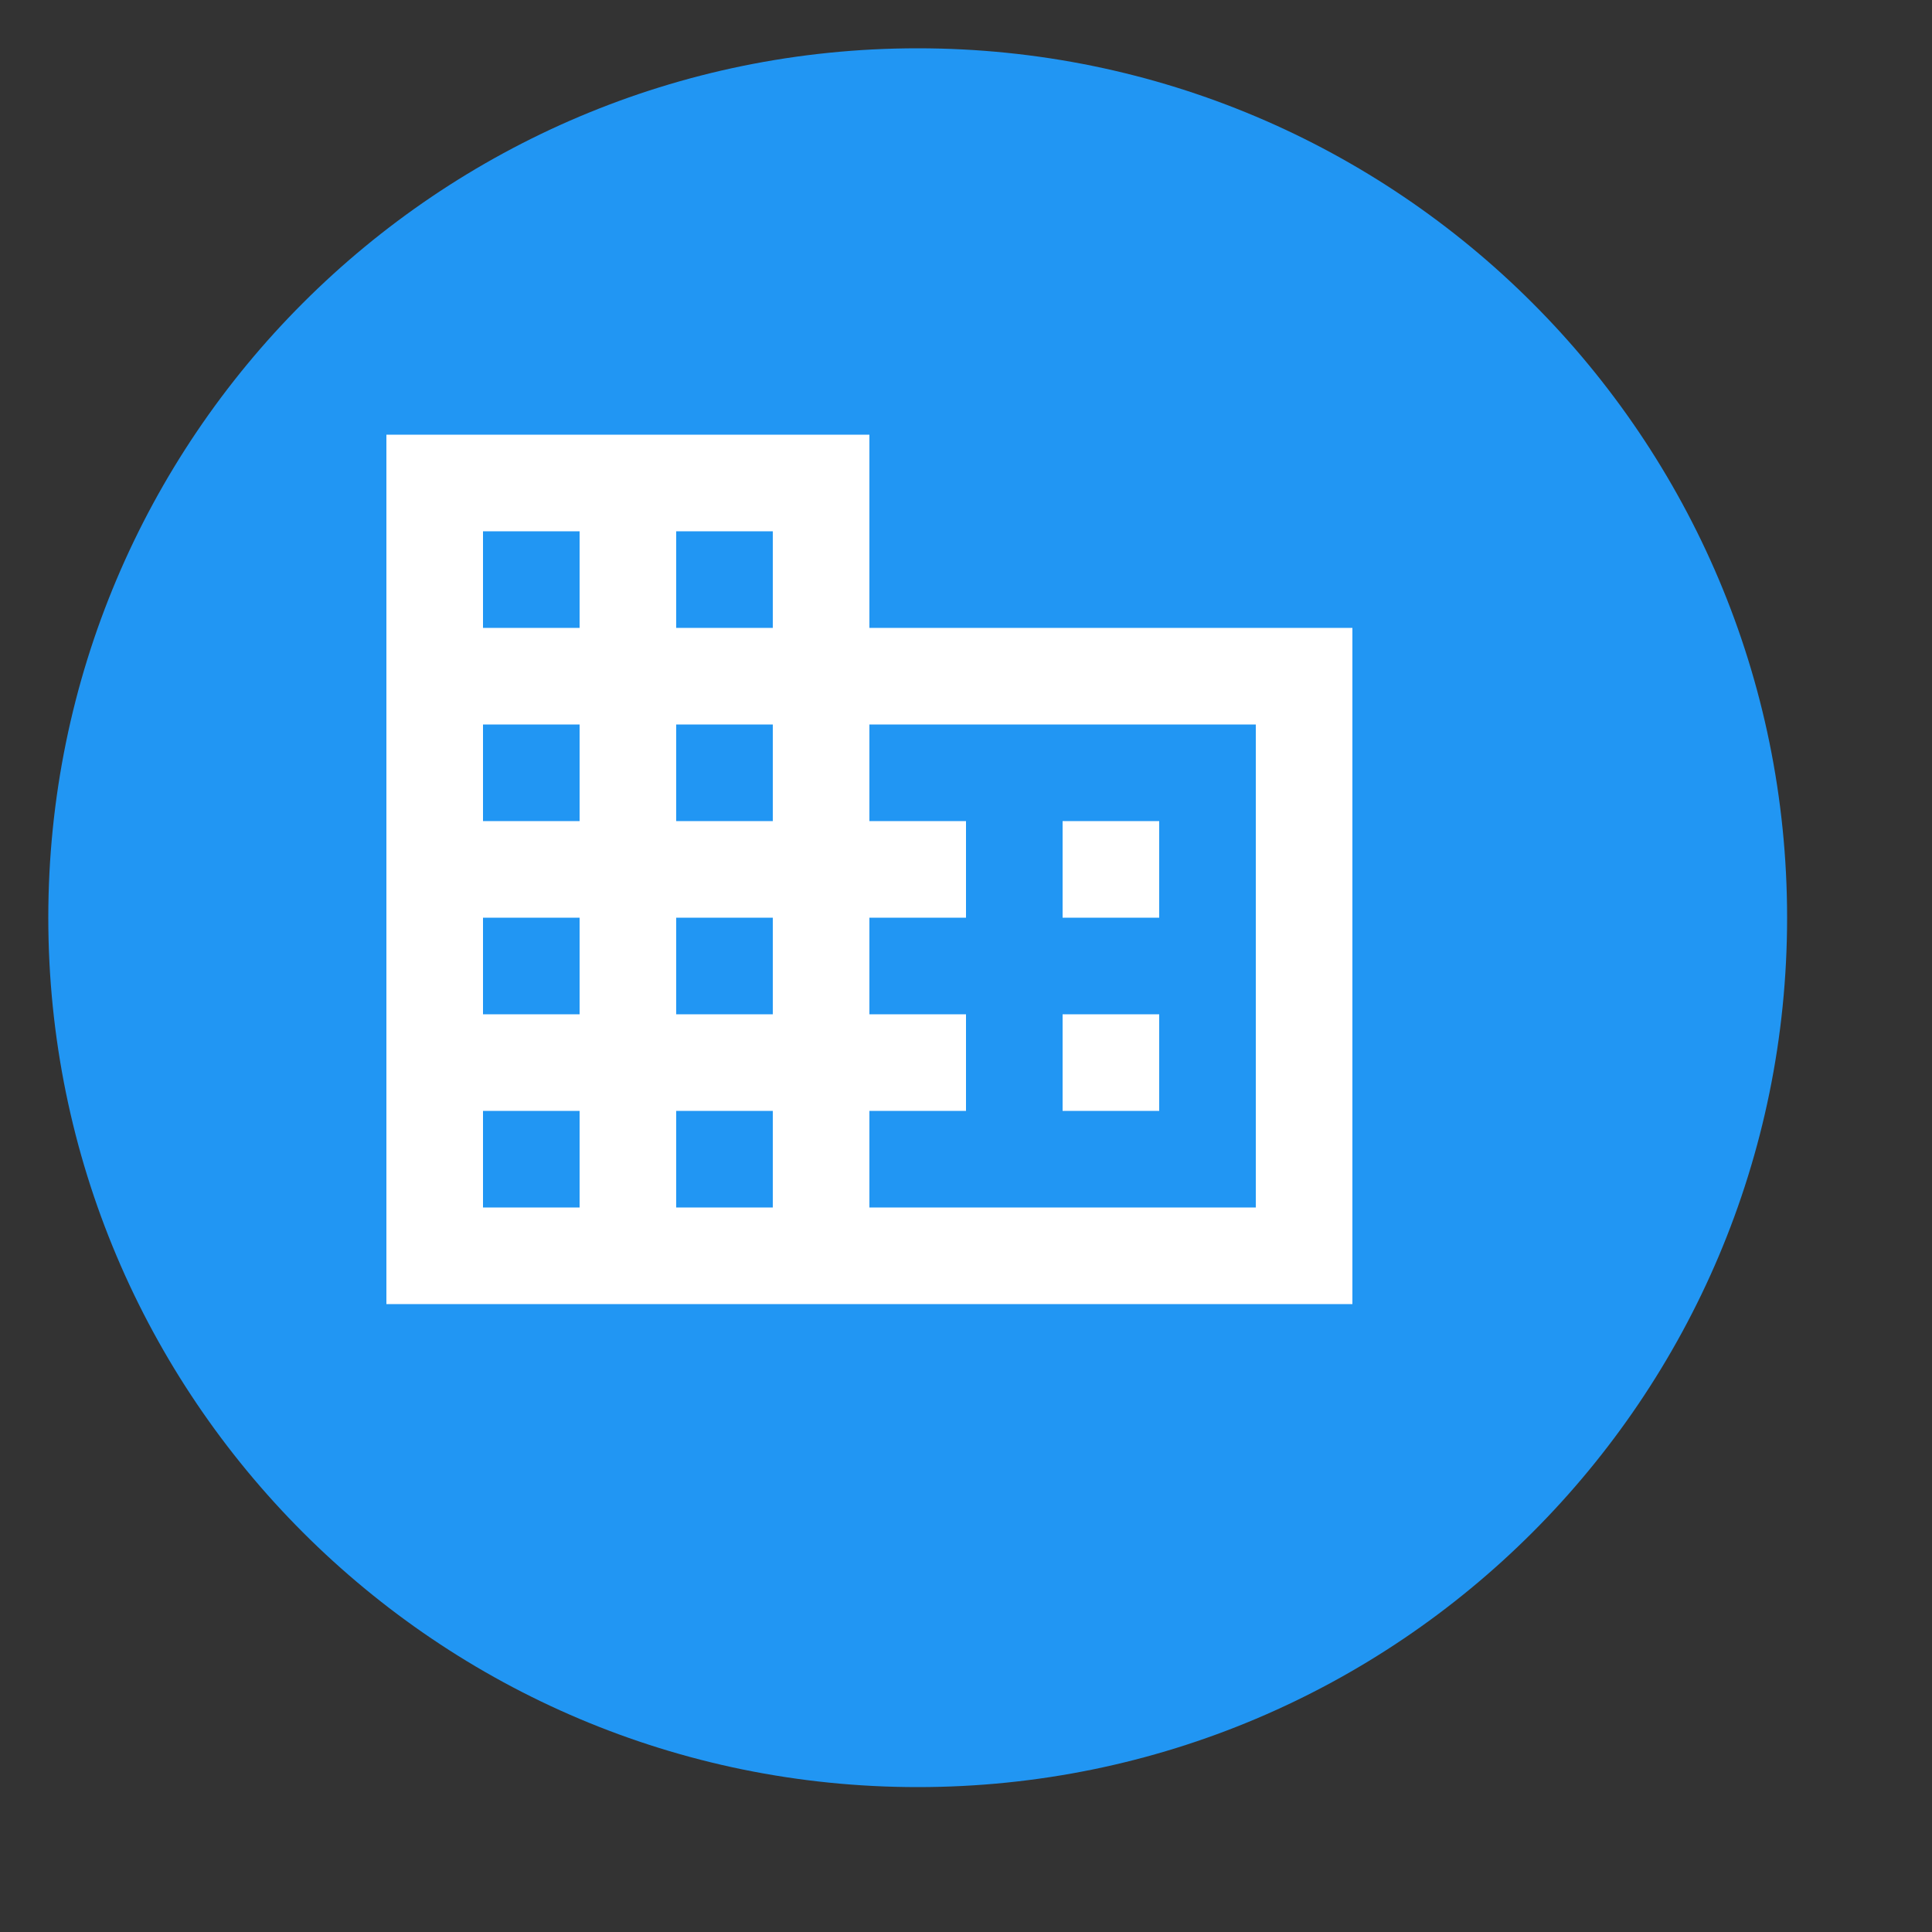 <?xml version="1.0" encoding="UTF-8" standalone="no"?>
<!DOCTYPE svg PUBLIC "-//W3C//DTD SVG 1.1//EN" "http://www.w3.org/Graphics/SVG/1.1/DTD/svg11.dtd">
<svg version="1.1" xmlns="http://www.w3.org/2000/svg" xmlns:xlink="http://www.w3.org/1999/xlink" preserveAspectRatio="xMidYMid meet" viewBox="-1 -1 40 40" width="36" height="36"><rect x="-1" y="-1" width="40" height="40" fill="#333333" stroke="none"/><defs><path d="M0 18C0 27.94 8.06 36 18 36C27.94 36 36 27.94 36 18C36 8.06 27.94 0 18 0C8.06 0 0 8.06 0 18Z" id="d3SG61LV76"></path><path d="M0 18C0 27.94 8.06 36 18 36C27.94 36 36 27.94 36 18C36 8.06 27.94 0 18 0C8.06 0 0 8.06 0 18Z" id="b96GhiBFv"></path><path d="M29 5L29 29L5 29L5 5L29 5Z" id="a4ziD2GH1R"></path><path d="M29 5L29 29L5 29L5 5L29 5Z" id="e6Ec3QKkA"></path><path d="M7 8L7 26L27 26L27 12L17 12L17 8L7 8ZM9 22L11 22L11 24L9 24L9 22ZM9 18L11 18L11 20L9 20L9 18ZM9 14L11 14L11 16L9 16L9 14ZM9 10L11 10L11 12L9 12L9 10ZM13 22L15 22L15 24L13 24L13 22ZM13 18L15 18L15 20L13 20L13 18ZM13 14L15 14L15 16L13 16L13 14ZM13 10L15 10L15 12L13 12L13 10ZM17 22L19 22L19 20L17 20L17 18L19 18L19 16L17 16L17 14L25 14L25 24L17 24L17 22ZM21 18L23 18L23 16L21 16L21 18ZM21 22L23 22L23 20L21 20L21 22Z" id="a70p5Th2OK"></path><path d="M7 8L7 26L27 26L27 12L17 12L17 8L7 8ZM9 22L11 22L11 24L9 24L9 22ZM9 18L11 18L11 20L9 20L9 18ZM9 14L11 14L11 16L9 16L9 14ZM9 10L11 10L11 12L9 12L9 10ZM13 22L15 22L15 24L13 24L13 22ZM13 18L15 18L15 20L13 20L13 18ZM13 14L15 14L15 16L13 16L13 14ZM13 10L15 10L15 12L13 12L13 10ZM17 22L19 22L19 20L17 20L17 18L19 18L19 16L17 16L17 14L25 14L25 24L17 24L17 22ZM21 18L23 18L23 16L21 16L21 18ZM21 22L23 22L23 20L21 20L21 22Z" id="a4uodIbd4"></path></defs><g><g><use xlink:href="#d3SG61LV76" opacity="1" fill="#2196f3" fill-opacity="1"></use><g><use xlink:href="#d3SG61LV76" opacity="1" fill-opacity="0" stroke="#000000" stroke-width="1" stroke-opacity="0"></use></g></g><g><use xlink:href="#b96GhiBFv" opacity="1" fill="#000000" fill-opacity="0"></use><g><use xlink:href="#b96GhiBFv" opacity="1" fill-opacity="0" stroke="#000000" stroke-width="0" stroke-opacity="1"></use></g></g><g><use xlink:href="#a4ziD2GH1R" opacity="1" fill="#000000" fill-opacity="0"></use><g><use xlink:href="#a4ziD2GH1R" opacity="1" fill-opacity="0" stroke="#000000" stroke-width="1" stroke-opacity="0"></use></g></g><g><use xlink:href="#e6Ec3QKkA" opacity="1" fill="#000000" fill-opacity="0"></use><g><use xlink:href="#e6Ec3QKkA" opacity="1" fill-opacity="0" stroke="#000000" stroke-width="1" stroke-opacity="0"></use></g></g><g><use xlink:href="#a70p5Th2OK" opacity="1" fill="#ffffff" fill-opacity="1"></use><g><use xlink:href="#a70p5Th2OK" opacity="1" fill-opacity="0" stroke="#000000" stroke-width="1" stroke-opacity="0"></use></g></g><g><use xlink:href="#a4uodIbd4" opacity="1" fill="#000000" fill-opacity="0"></use><g><use xlink:href="#a4uodIbd4" opacity="1" fill-opacity="0" stroke="#000000" stroke-width="1" stroke-opacity="0"></use></g></g></g></svg>
